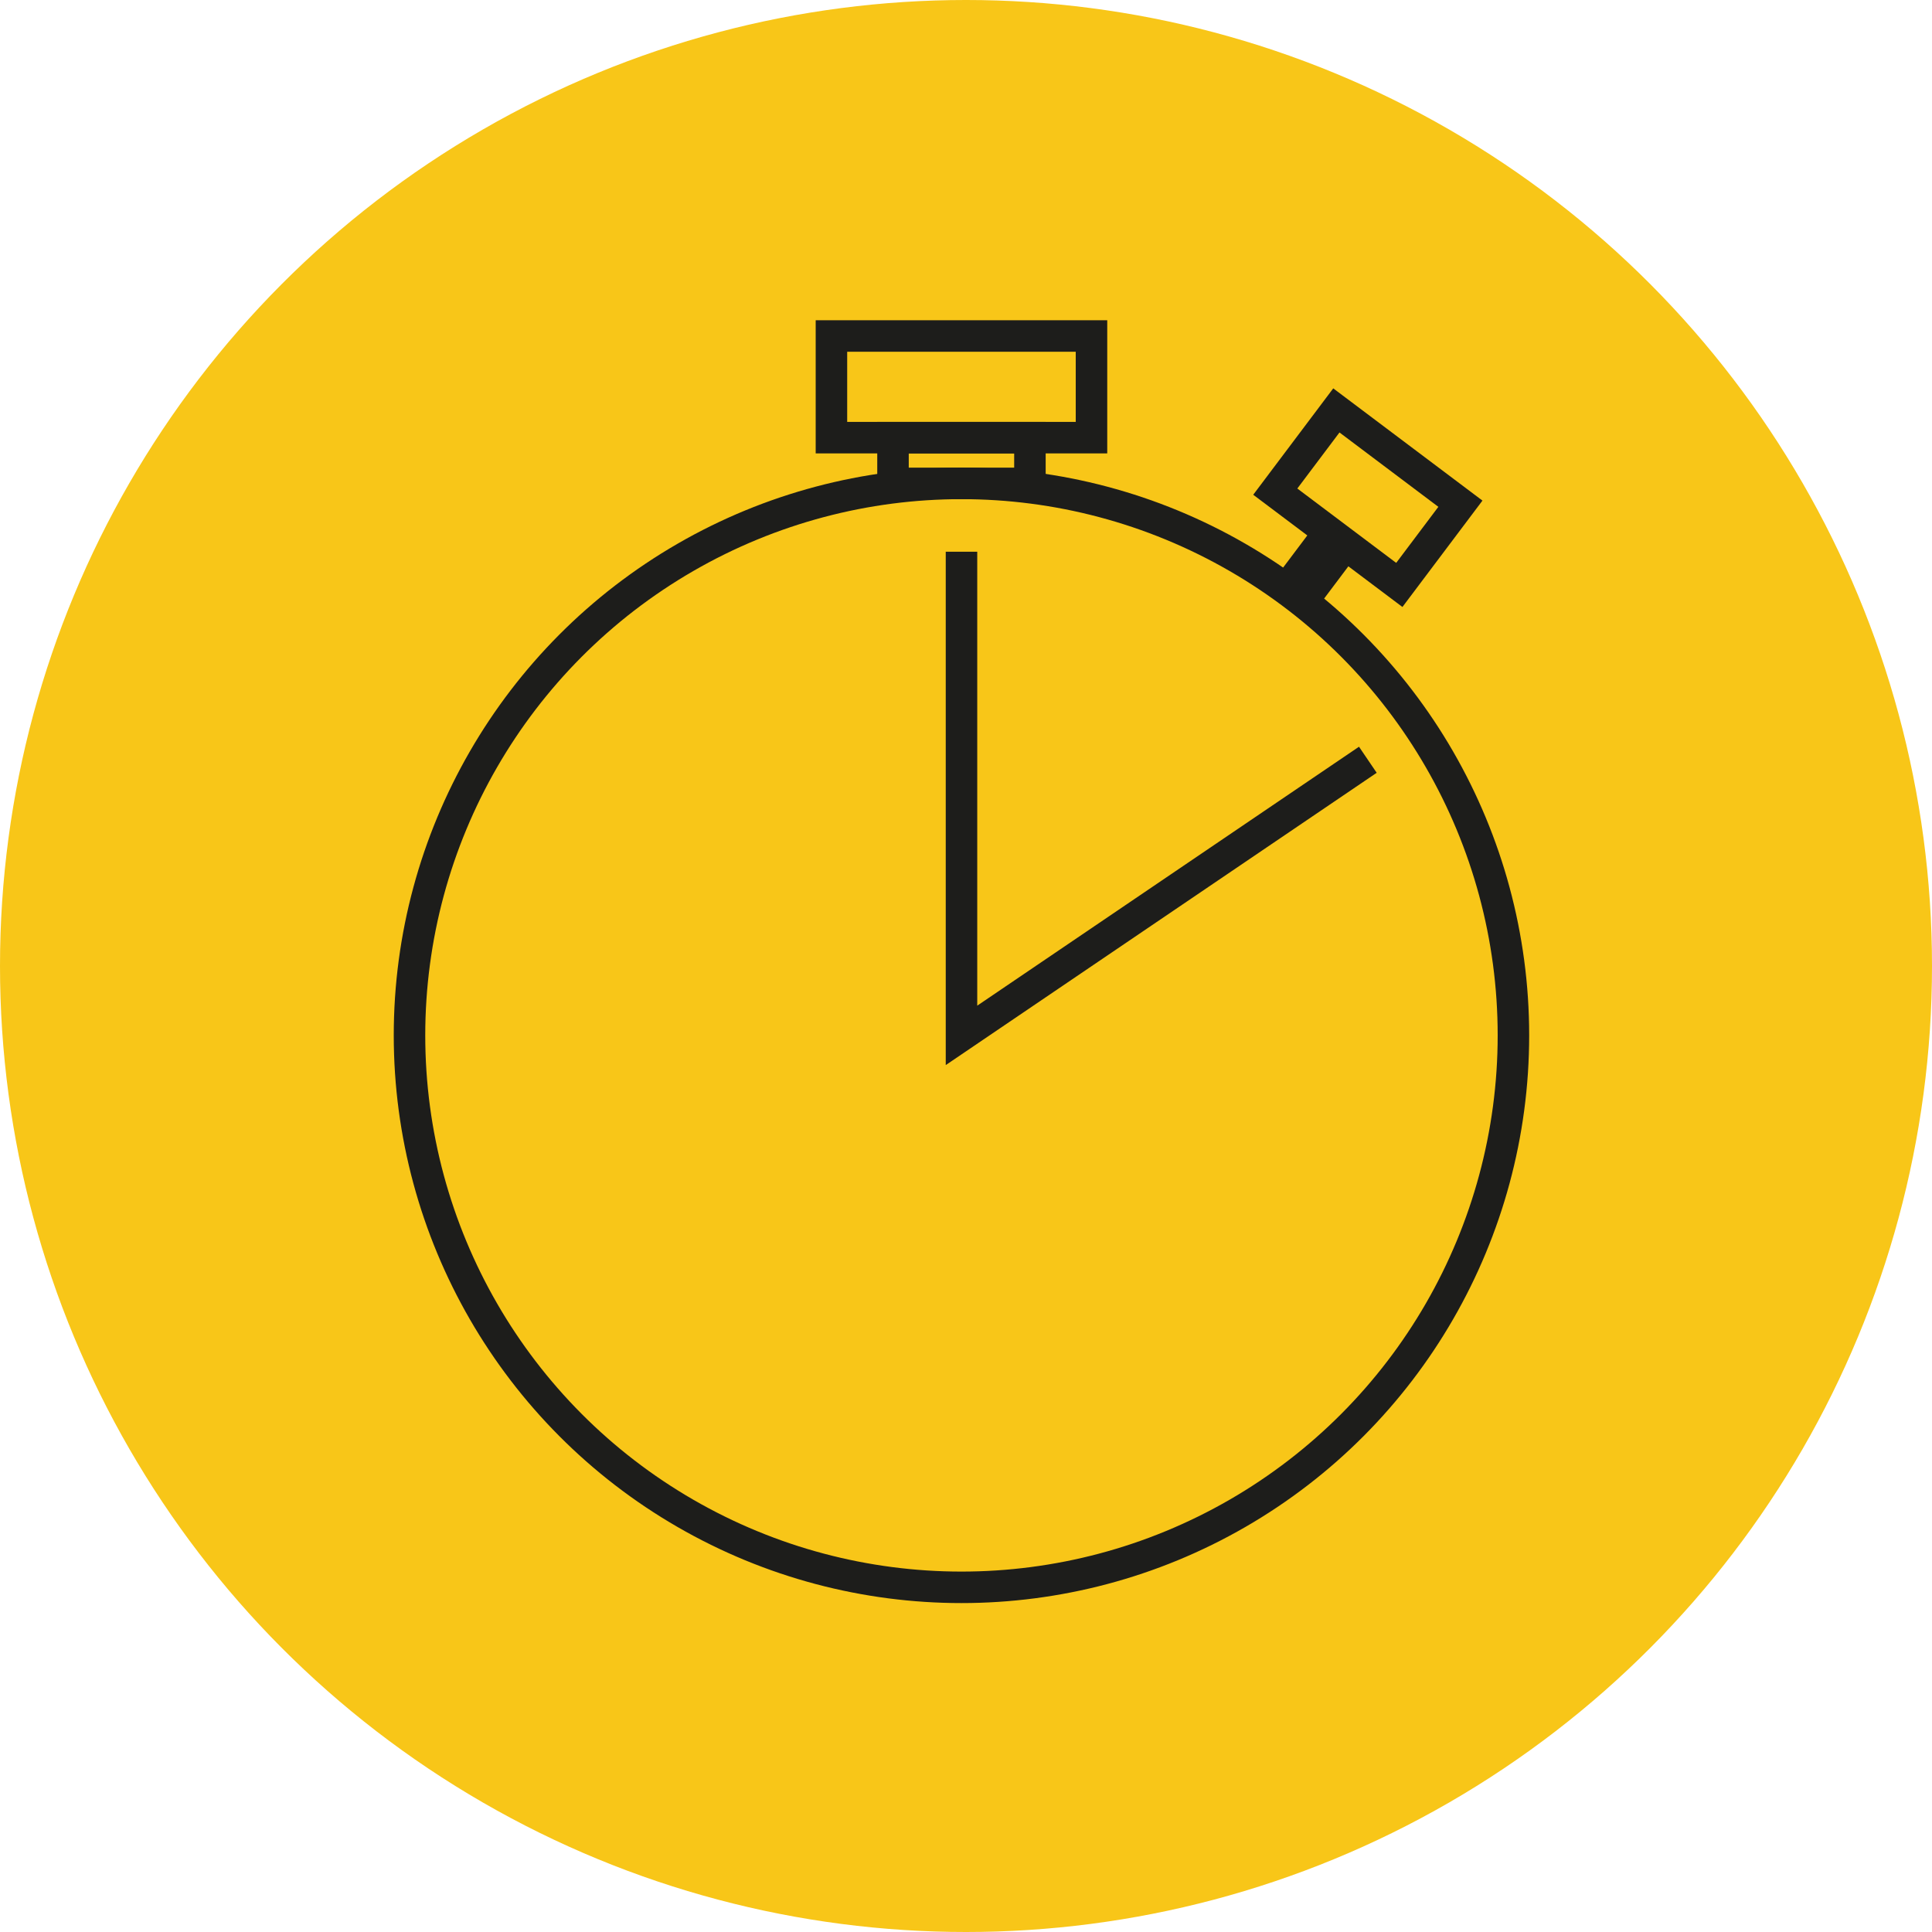 <svg xmlns="http://www.w3.org/2000/svg" width="184" height="184" viewBox="0 0 184 184"><defs><style>.a{fill:#f8c618;}.b{fill:none;stroke:#1d1d1b;stroke-miterlimit:10;stroke-width:3px;}</style></defs><g transform="translate(-280 -2252)"><circle class="a" cx="92" cy="92" r="92" transform="translate(280 2252)"/><g transform="translate(867.881 2215.803)"><circle class="b" cx="52.568" cy="52.568" r="52.568" transform="translate(-548.881 82.235)"/><rect class="b" width="24.766" height="9.681" transform="translate(-508.696 68.197)"/><rect class="b" width="13.04" height="4.357" transform="translate(-502.833 77.878)"/><rect class="b" width="14.785" height="9.681" transform="matrix(0.799, 0.601, -0.601, 0.799, -460.608, 75.284)"/><rect class="b" width="1.895" height="5.741" transform="matrix(0.799, 0.601, -0.601, 0.799, -461.751, 87.525)"/><path class="b" d="M-488.117,96.632l-38.7,26.249V76.819" transform="translate(30.507 11.923)"/></g></g></svg>